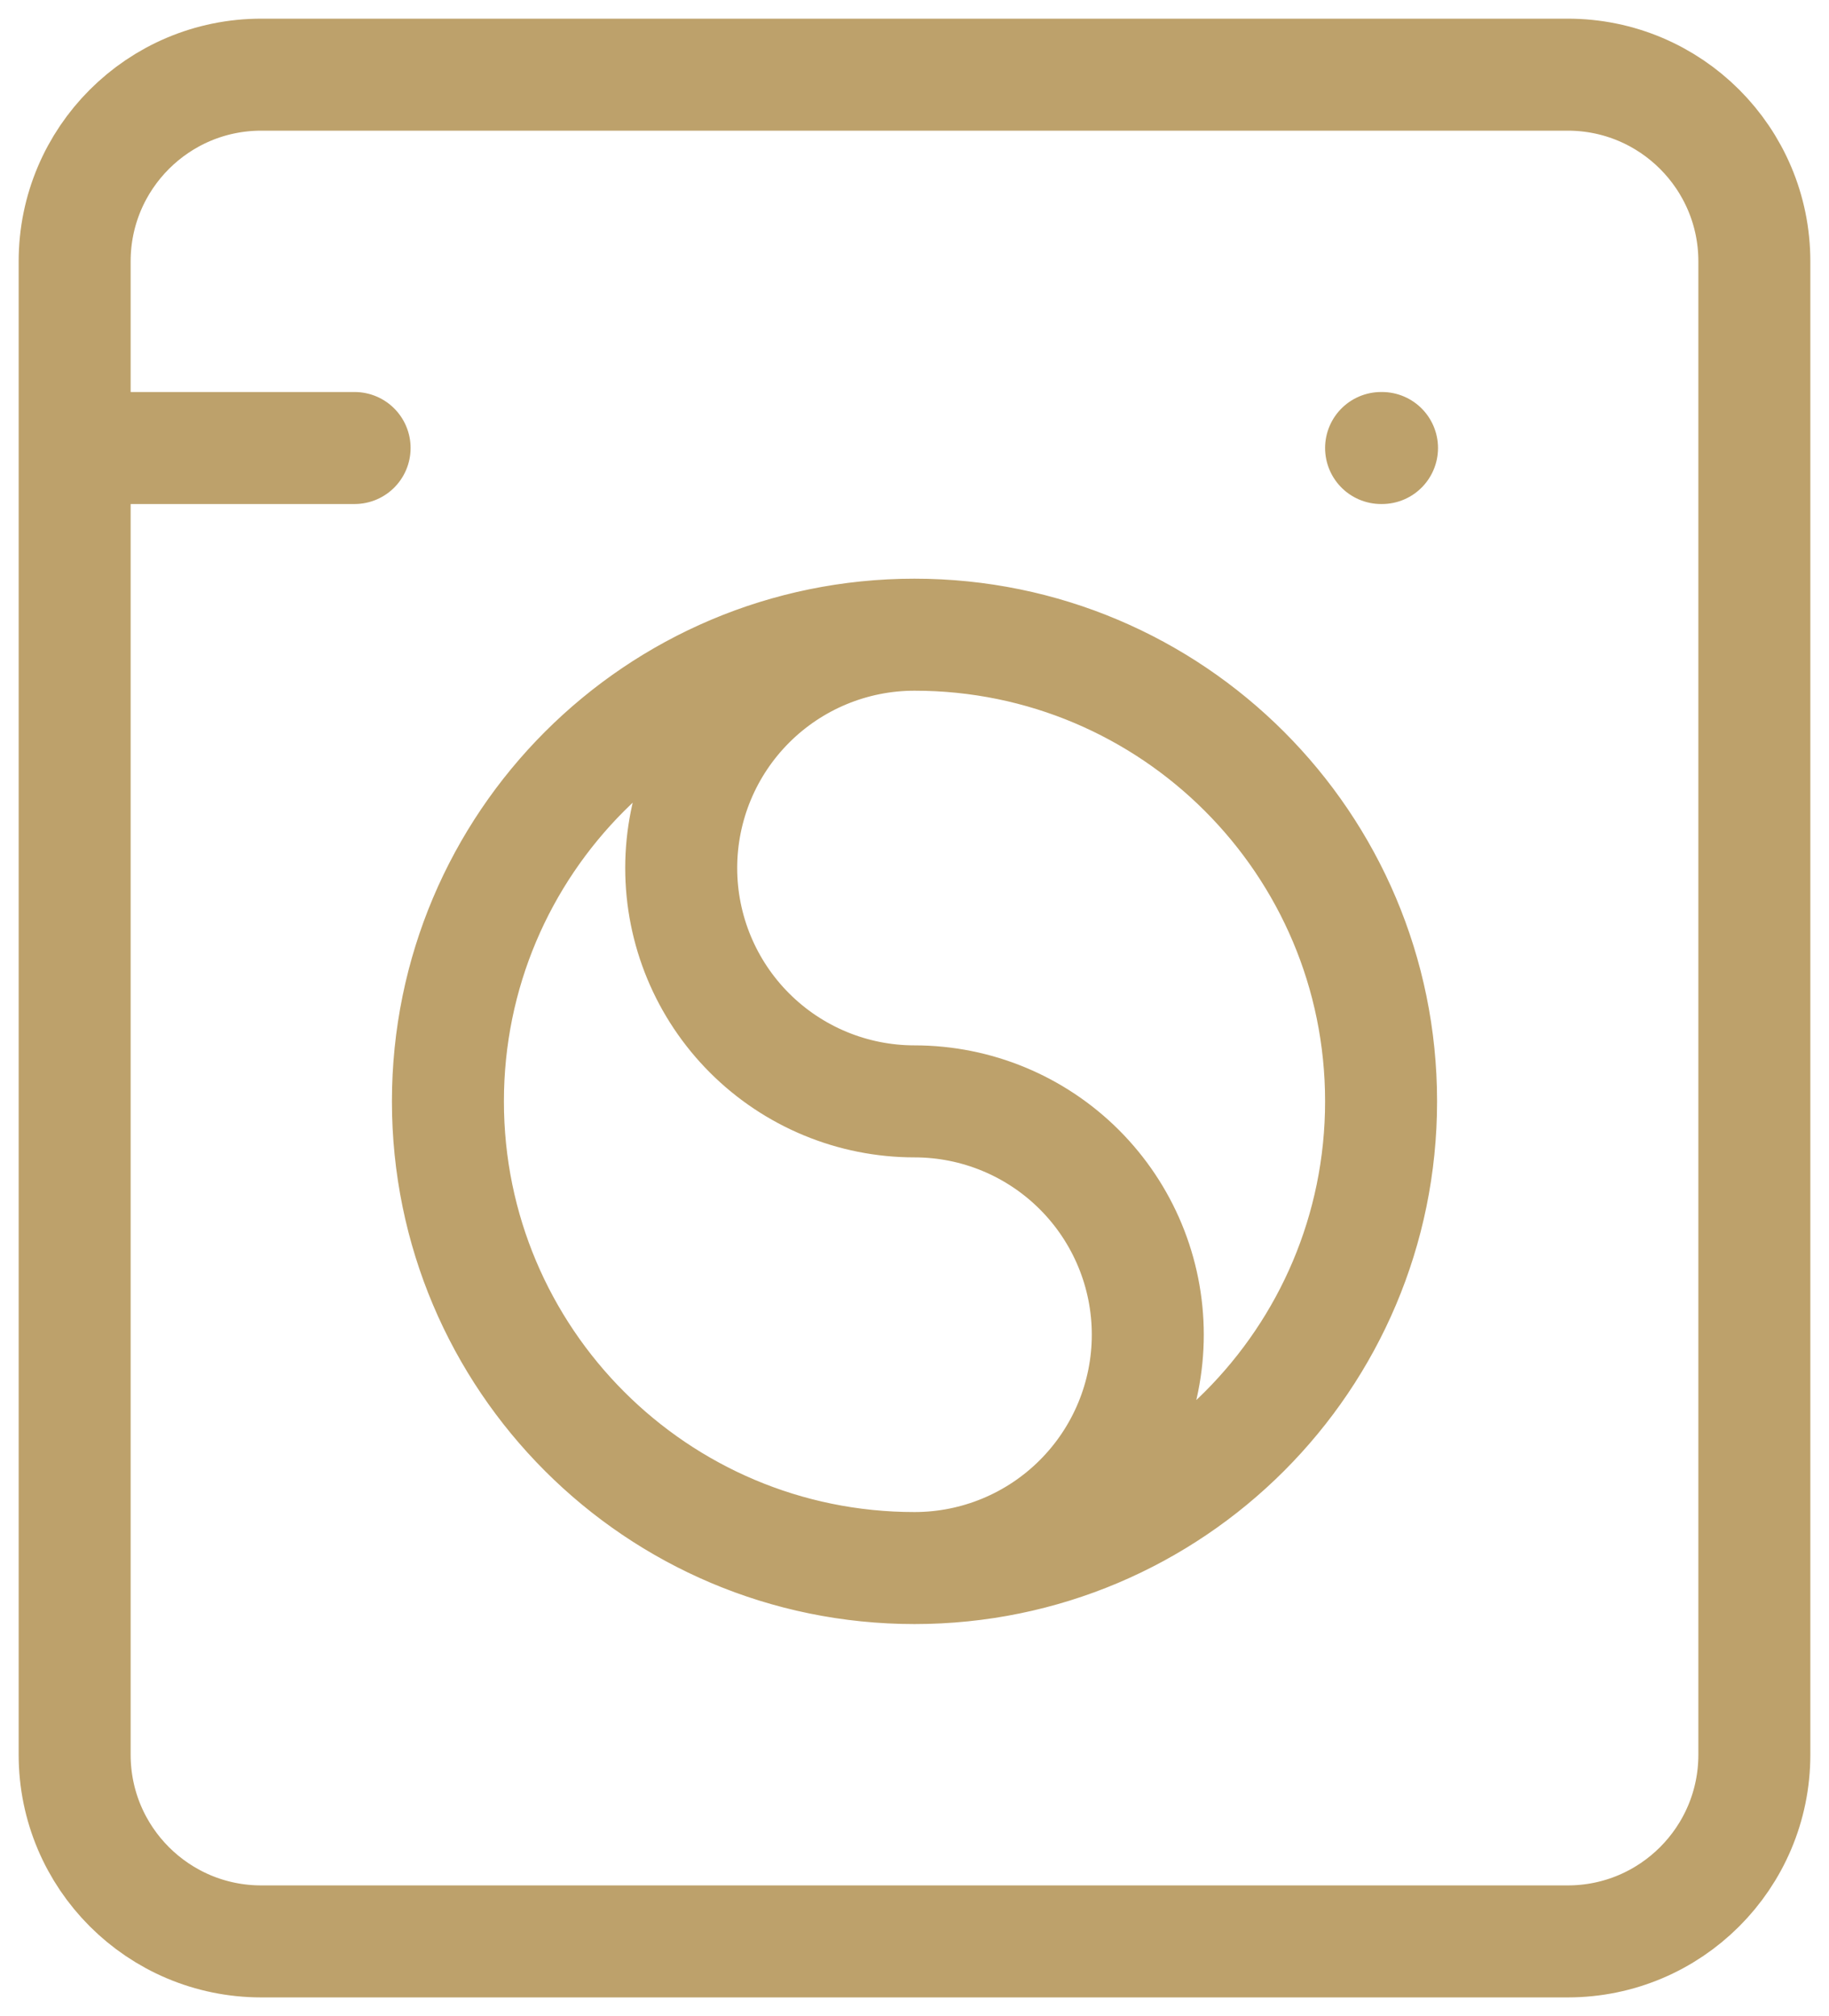 <svg width="49" height="54" viewBox="0 0 49 54" fill="none" xmlns="http://www.w3.org/2000/svg">
<path d="M2 12H9.5M37 12H37.025M24.5 42C31.404 42 37 36.404 37 29.5C37 22.596 31.404 17 24.5 17M24.5 42C17.596 42 12 36.404 12 29.5C12 22.596 17.596 17 24.5 17M24.5 42C26.158 42 27.747 41.342 28.919 40.169C30.091 38.997 30.75 37.408 30.75 35.75C30.75 34.092 30.091 32.503 28.919 31.331C27.747 30.159 26.158 29.5 24.5 29.5C22.842 29.5 21.253 28.841 20.081 27.669C18.909 26.497 18.25 24.908 18.25 23.25C18.25 21.592 18.909 20.003 20.081 18.831C21.253 17.659 22.842 17 24.5 17M7 2H42C44.761 2 47 4.239 47 7V47C47 49.761 44.761 52 42 52H7C4.239 52 2 49.761 2 47V7C2 4.239 4.239 2 7 2Z" stroke="#BDA16B" stroke-width="3" stroke-linecap="round" stroke-linejoin="round"/>
</svg>
